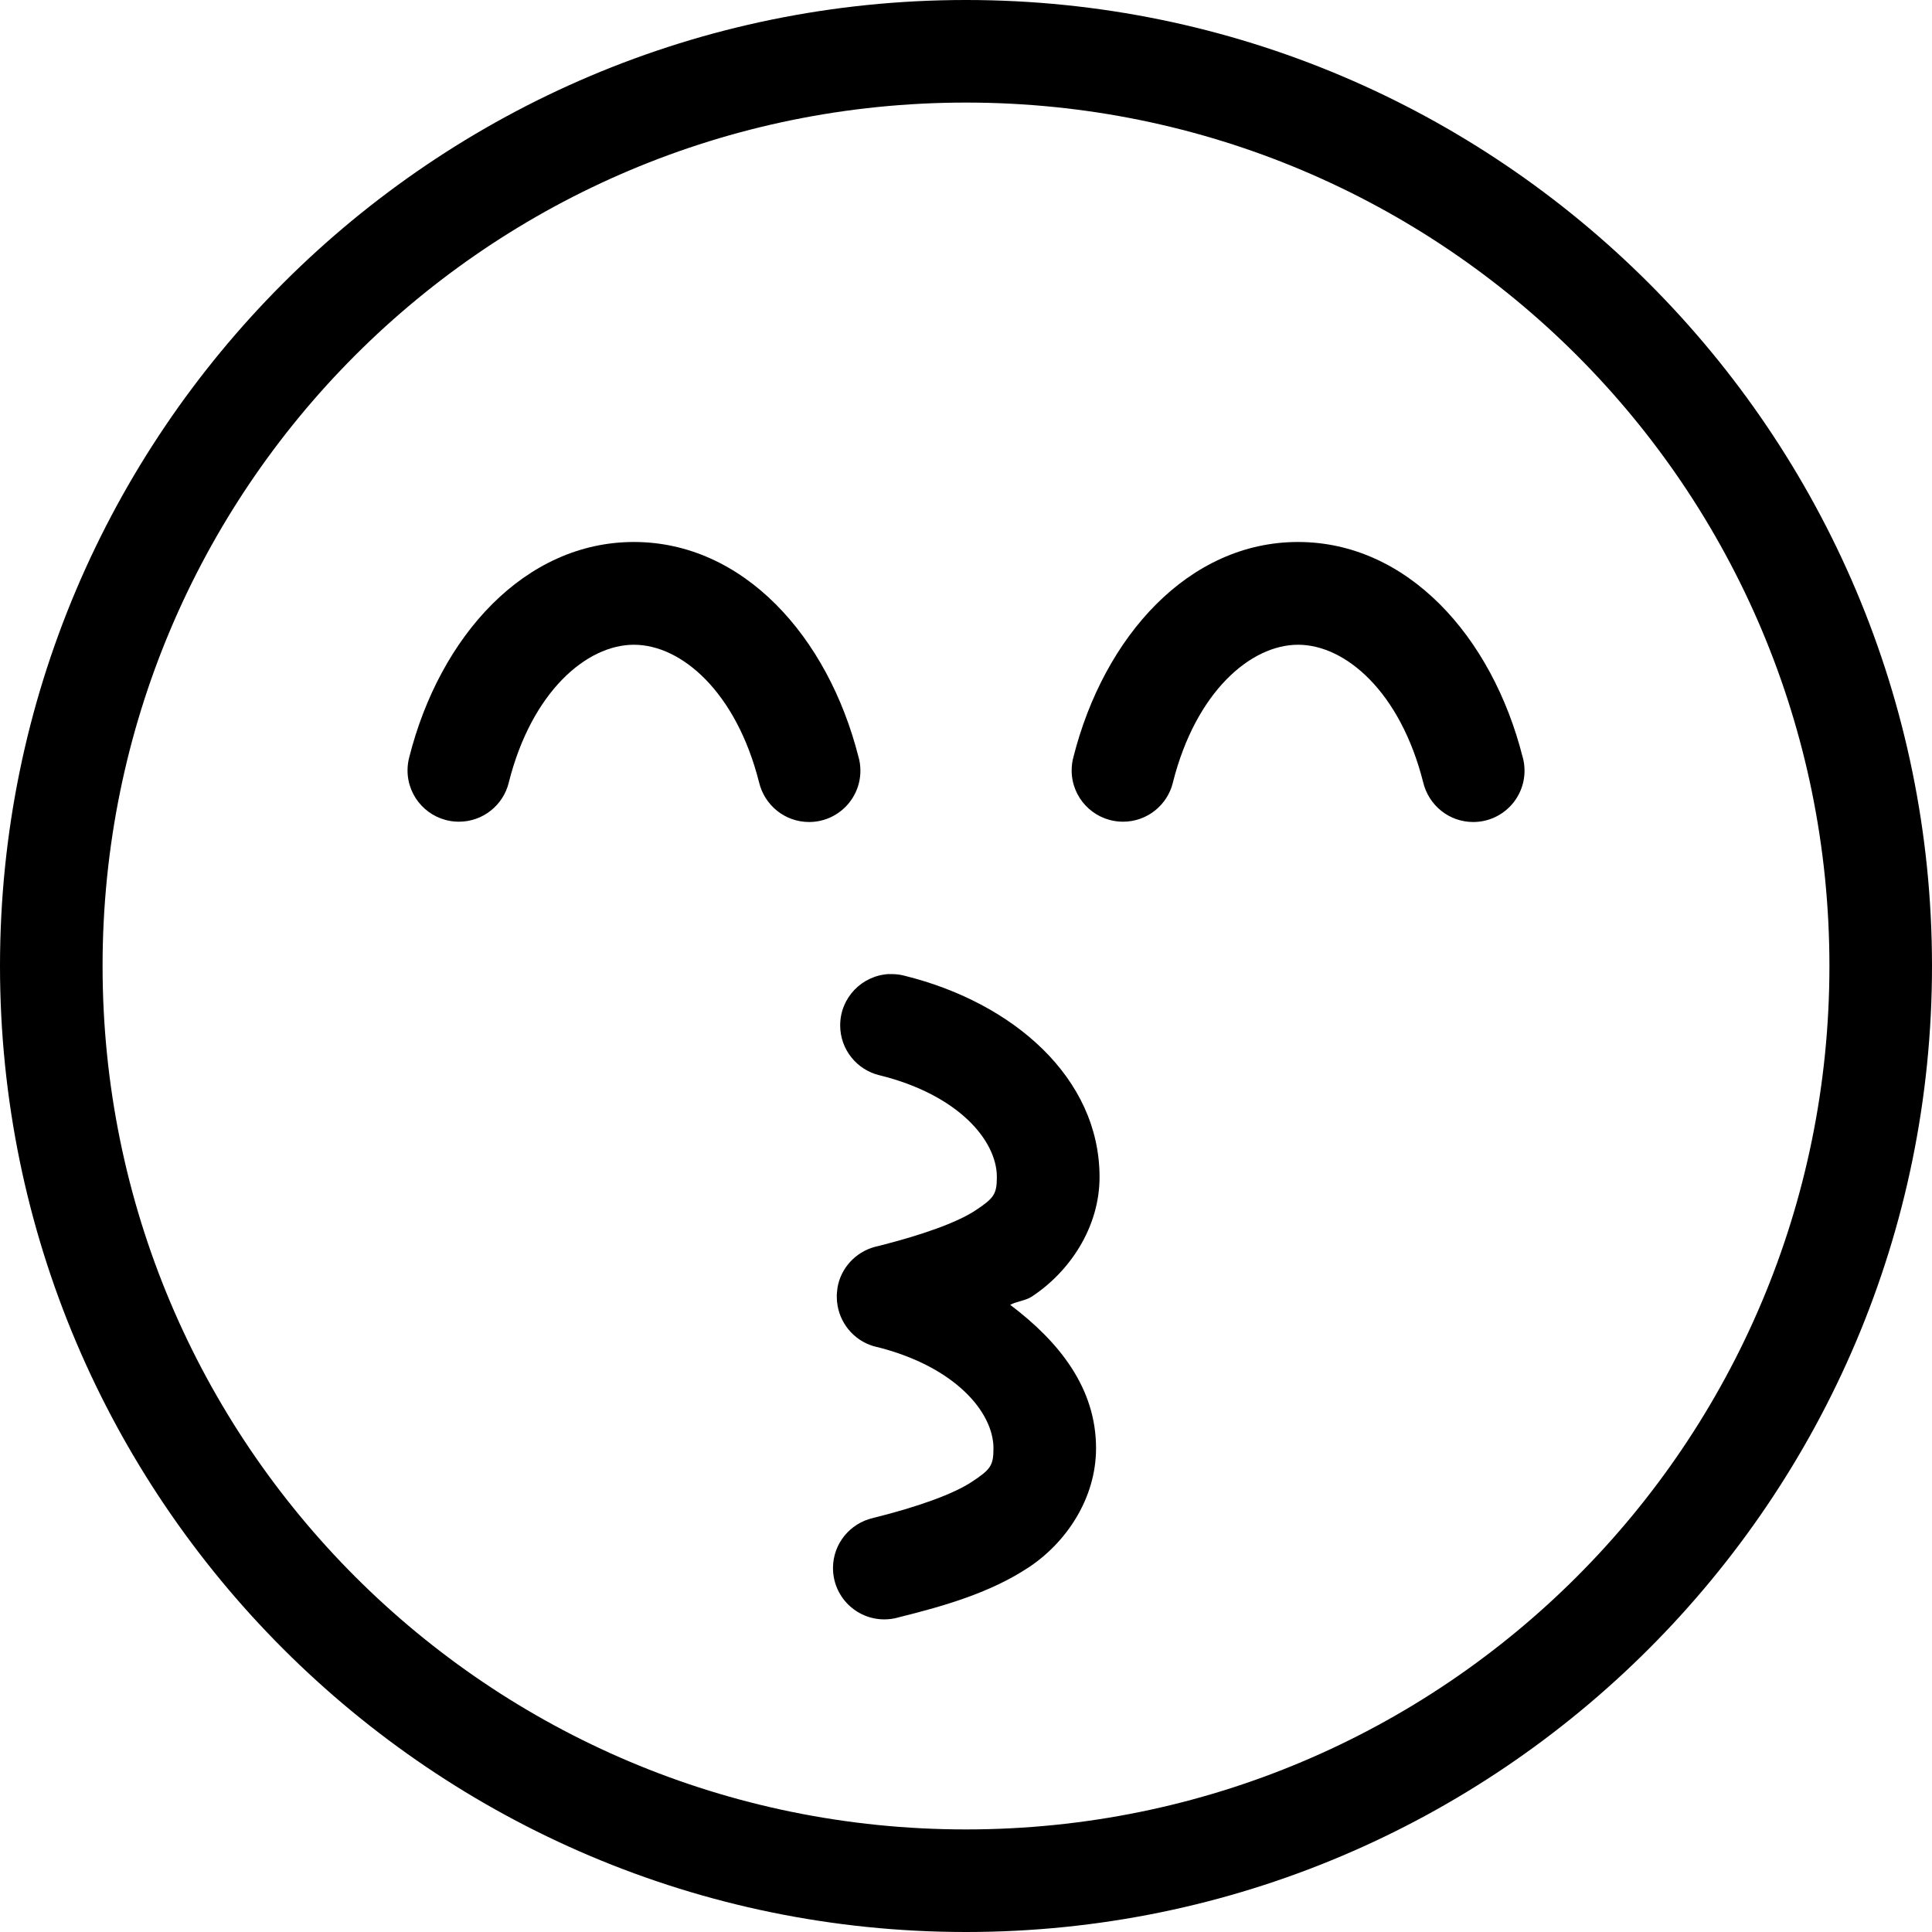 <!-- Generated by IcoMoon.io -->
<svg version="1.1" xmlns="http://www.w3.org/2000/svg" width="32" height="32" viewBox="0 0 32 32">
<title>emoji-kiss-beam-l</title>
<path d="M16 0c-8.826 0-16 7.173-16 16s7.173 16 16 16c8.826 0 16-7.174 16-16s-7.174-16-16-16zM16 1.699c7.908 0 14.301 6.393 14.301 14.301s-6.393 14.301-14.301 14.301c-7.908 0-14.301-6.393-14.301-14.301s6.393-14.301 14.301-14.301zM10.5 8.977c-1.806 0-3.213 1.556-3.721 3.563-0.018 0.066-0.029 0.142-0.029 0.22 0 0.451 0.351 0.819 0.794 0.848h0.003c0.016 0.001 0.035 0.002 0.054 0.002 0.4 0 0.735-0.276 0.826-0.648l0.001-0.006c0.379-1.498 1.287-2.277 2.072-2.277s1.693 0.779 2.072 2.277c0.090 0.38 0.427 0.659 0.829 0.659 0.47 0 0.85-0.381 0.85-0.85 0-0.080-0.011-0.158-0.032-0.231l0.001 0.006c-0.508-2.007-1.915-3.563-3.721-3.563zM21.5 8.977c-1.806 0-3.213 1.556-3.721 3.563-0.018 0.066-0.029 0.142-0.029 0.22 0 0.451 0.351 0.819 0.794 0.848h0.003c0.016 0.001 0.035 0.002 0.054 0.002 0.4 0 0.735-0.276 0.826-0.648l0.001-0.006c0.379-1.498 1.287-2.277 2.072-2.277s1.693 0.779 2.072 2.277c0.090 0.38 0.427 0.659 0.829 0.659 0.47 0 0.85-0.381 0.85-0.85 0-0.080-0.011-0.158-0.032-0.231l0.001 0.006c-0.508-2.007-1.915-3.563-3.721-3.563zM14.729 16.133c-0.453 0.021-0.813 0.393-0.813 0.85 0 0.401 0.277 0.737 0.651 0.827l0.006 0.001c1.3 0.322 1.938 1.080 1.938 1.682 0 0.286-0.047 0.352-0.357 0.557-0.304 0.2-0.886 0.407-1.605 0.588-0.328 0.065-0.586 0.312-0.665 0.629l-0.001 0.006c0.001-0.003 0-0.001-0.001 0.002l-0.001 0.006c-0.005 0.020-0.010 0.047-0.013 0.074v0.004c-0.002 0.017-0.004 0.038-0.006 0.060v0.002c-0.001 0.005-0.001 0.013-0.002 0.021v0.003c0 0.001 0 0.003 0 0.004s0 0.003 0 0.004v0c0 0.007 0 0.016 0 0.025 0 0.050 0.004 0.1 0.013 0.148l-0.001-0.005c0.059 0.345 0.319 0.616 0.653 0.69l0.006 0.001h0.002c1.286 0.325 1.922 1.078 1.922 1.676 0 0.286-0.047 0.35-0.357 0.555s-0.898 0.416-1.639 0.6c-0.382 0.089-0.662 0.426-0.662 0.829 0 0.47 0.381 0.85 0.85 0.85 0.079 0 0.156-0.011 0.228-0.031l-0.006 0.001c0.809-0.2 1.542-0.419 2.164-0.828s1.121-1.14 1.121-1.977c0-0.996-0.608-1.761-1.422-2.375 0.109-0.058 0.256-0.069 0.359-0.137 0.622-0.409 1.121-1.142 1.121-1.979 0-1.643-1.427-2.888-3.227-3.334-0.065-0.018-0.14-0.028-0.217-0.028-0.013 0-0.026 0-0.039 0.001h0.002v-0.002z"></path>
</svg>
